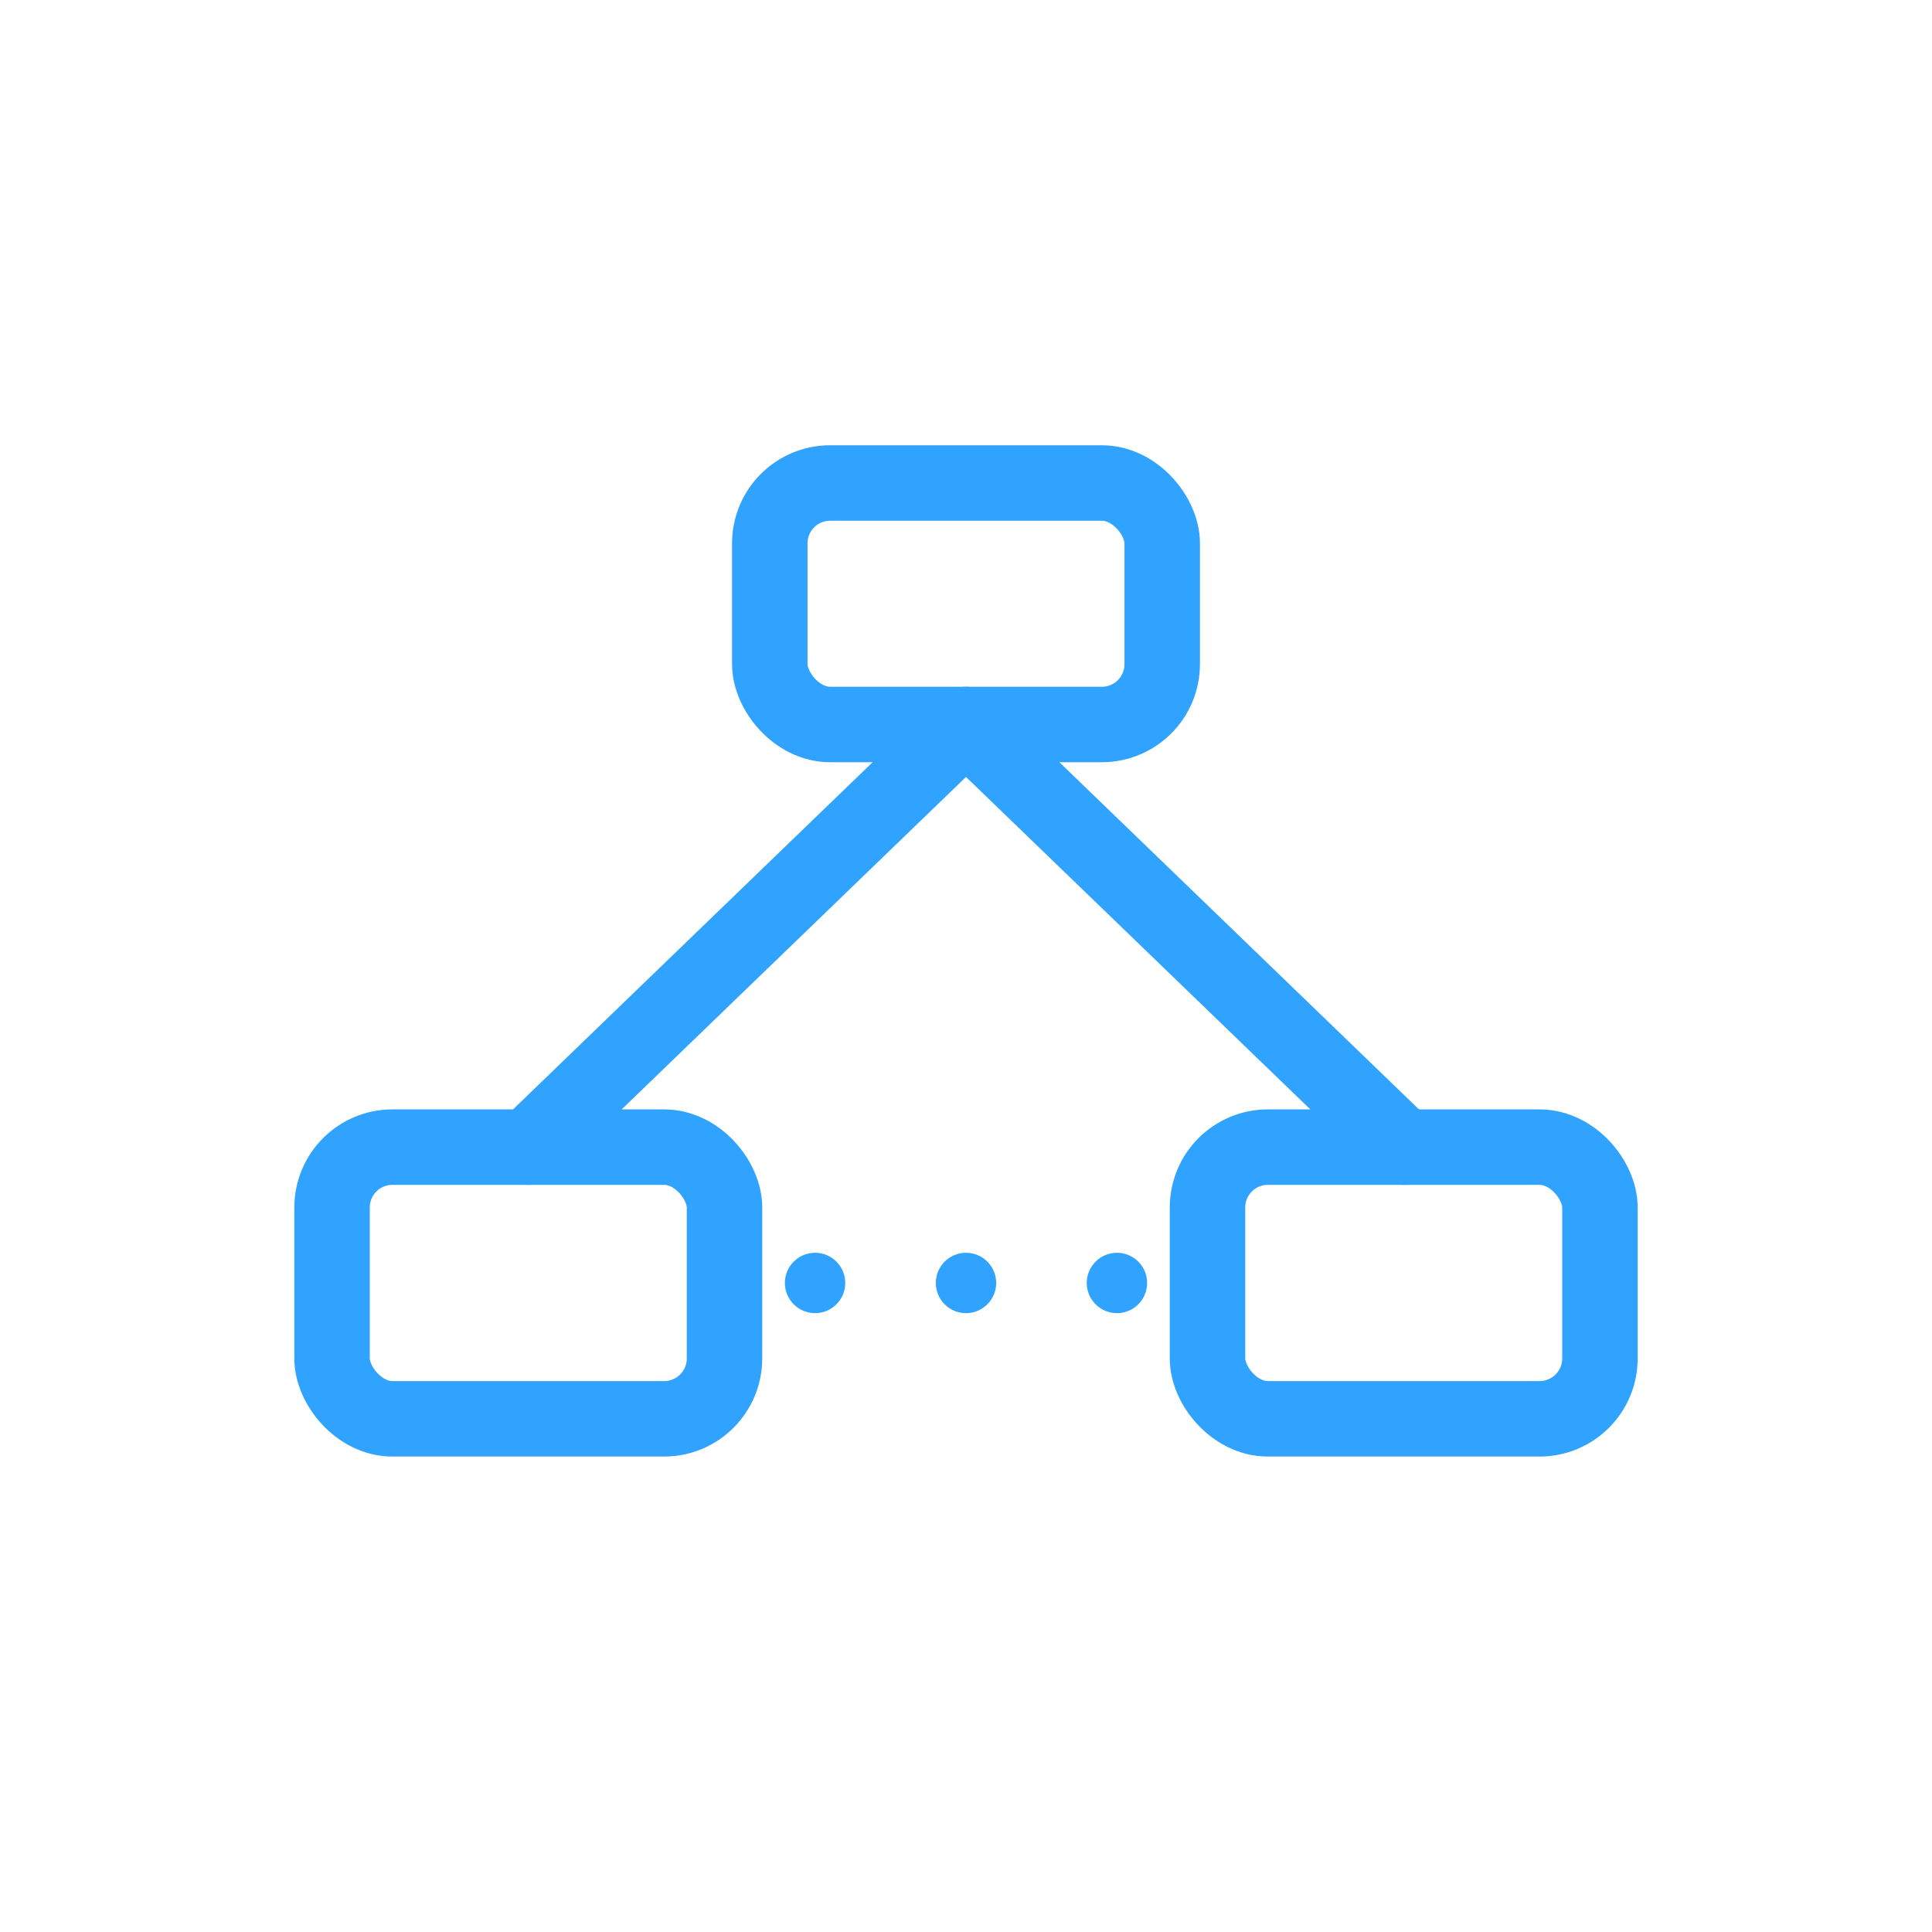 <svg xmlns="http://www.w3.org/2000/svg" viewBox="0 0 256 256" role="img" aria-labelledby="t1 d1" width="256" height="256" style="color:#2FA3FF">
  <title id="t1">AutoDia AI — A Schema with AI Dots</title>
  <desc id="d1">Three ERD tables forming an A; crossbar shown as three inference dots.</desc>
  <g fill="none" stroke="currentColor" stroke-width="10" stroke-linecap="round" stroke-linejoin="round" shape-rendering="geometricPrecision">
    <rect x="102" y="64"  width="52" height="32" rx="8"/>
    <rect x="44"  y="152" width="52" height="36" rx="8"/>
    <rect x="160" y="152" width="52" height="36" rx="8"/>
    <path d="M70 152 L128 96 L186 152"/>
  </g>
  <g fill="currentColor" stroke="none">
    <circle cx="108" cy="170" r="4"/>
    <circle cx="128" cy="170" r="4"/>
    <circle cx="148" cy="170" r="4"/>
  </g>
</svg>

